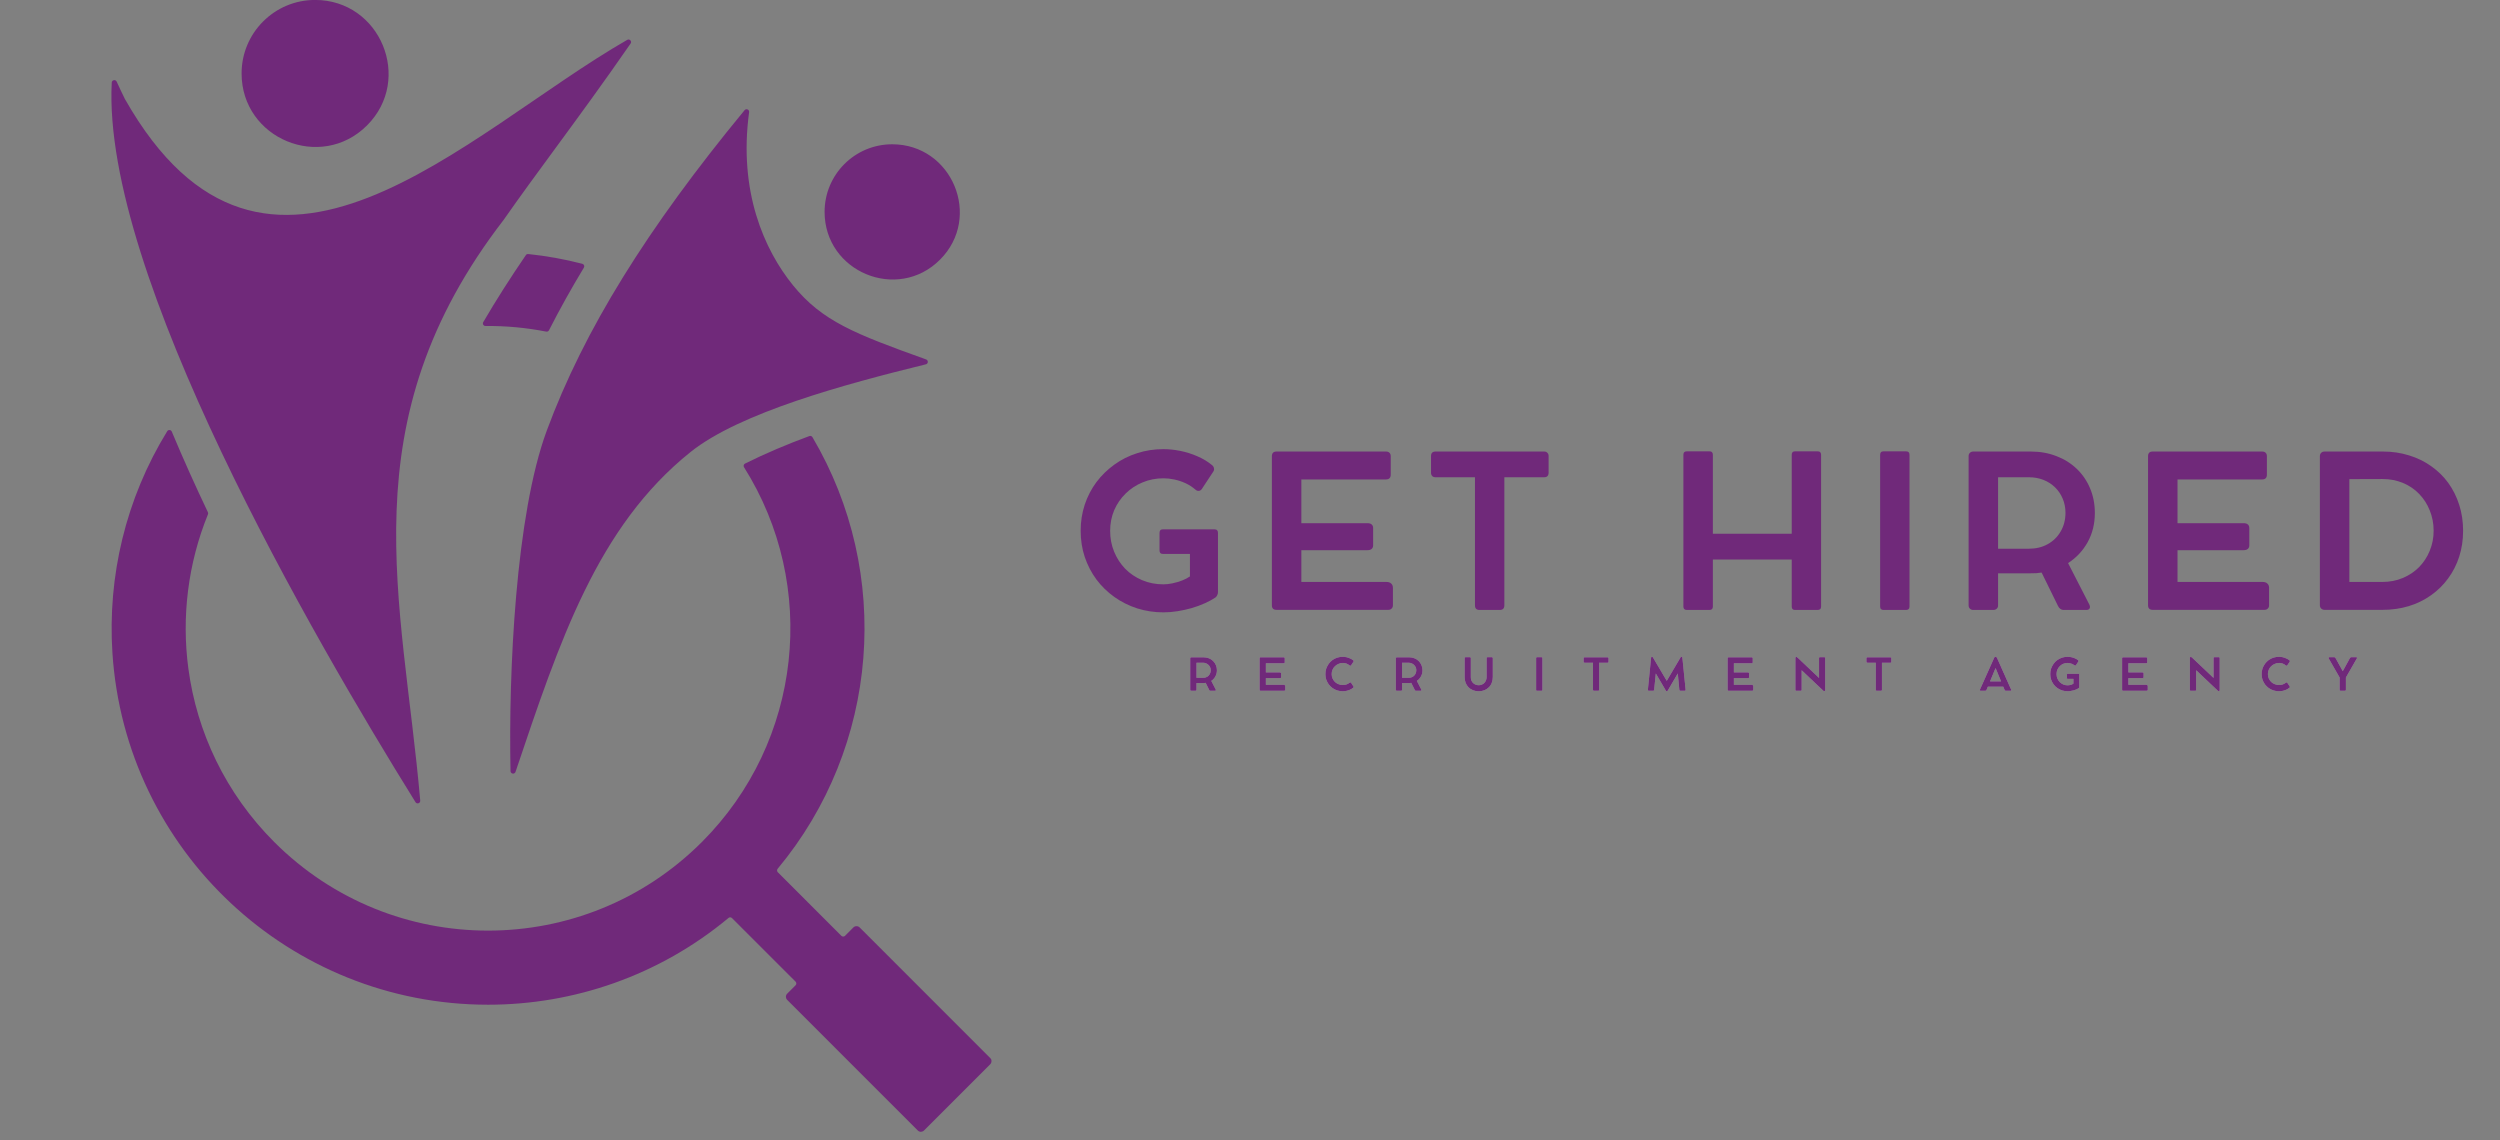<svg xmlns="http://www.w3.org/2000/svg" xmlns:xlink="http://www.w3.org/1999/xlink" width="500" zoomAndPan="magnify" viewBox="0 0 375 171" height="228" preserveAspectRatio="xMidYMid meet" version="1.2"><rect x="0" y="0" width="375" height="171" fill="#808080" stroke="none"/><defs><clipPath id="9a2847379e"><path d="M 16 0 L 148.719 0 L 148.719 170 L 16 170 Z M 16 0 "/></clipPath></defs><g id="00ef81c04a"><g clip-rule="nonzero" clip-path="url(#9a2847379e)"><path style=" stroke:none;fill-rule:evenodd;fill:#70297a;fill-opacity:1;" d="M 16.762 12.383 C 15.277 41.027 46.941 95.582 62.328 120.328 C 62.422 120.48 62.605 120.547 62.777 120.488 C 62.945 120.43 63.051 120.27 63.035 120.09 C 60.391 89.809 52.039 63.438 75.586 32.93 C 75.59 32.922 75.59 32.918 75.594 32.914 C 78.082 29.359 80.535 26.02 83.164 22.438 C 86.66 17.676 90.465 12.492 94.594 6.527 C 94.695 6.379 94.684 6.184 94.559 6.051 C 94.438 5.918 94.242 5.887 94.086 5.977 C 69.797 19.93 39.902 52.152 18.734 14.848 C 18.73 14.844 18.727 14.836 18.723 14.828 C 18.305 13.977 17.895 13.113 17.5 12.242 C 17.422 12.078 17.25 11.992 17.074 12.027 C 16.898 12.059 16.773 12.203 16.762 12.383 Z M 72.82 48.898 C 72.68 48.898 72.559 48.828 72.484 48.707 C 72.414 48.582 72.414 48.441 72.488 48.32 C 74.445 44.957 76.609 41.59 78.879 38.27 C 78.961 38.148 79.094 38.09 79.238 38.105 C 82 38.395 84.68 38.875 87.352 39.57 C 87.473 39.602 87.562 39.68 87.613 39.797 C 87.66 39.914 87.648 40.031 87.586 40.141 C 85.719 43.23 83.965 46.363 82.352 49.539 C 82.273 49.691 82.105 49.773 81.934 49.742 C 78.934 49.152 75.875 48.871 72.82 48.898 Z M 28.258 100.305 C 29.531 109.812 33.828 118.996 41.145 126.312 C 58.855 144.02 87.566 144.02 105.273 126.312 C 120.359 111.227 122.781 87.812 111.605 70.086 C 111.543 69.988 111.527 69.883 111.559 69.773 C 111.59 69.668 111.656 69.586 111.758 69.535 C 114.832 68.004 118.074 66.637 121.402 65.41 C 121.578 65.344 121.77 65.414 121.867 65.574 C 133.918 85.988 131.91 111.988 116.648 130.316 C 116.52 130.473 116.531 130.695 116.672 130.836 L 126.207 140.375 C 126.359 140.523 126.602 140.523 126.754 140.375 L 128.012 139.113 C 128.262 138.863 128.691 138.863 128.945 139.113 L 148.535 158.707 C 148.672 158.84 148.738 159.008 148.738 159.172 L 148.723 159.172 C 148.723 159.344 148.66 159.516 148.535 159.641 L 138.602 169.574 C 138.477 169.699 138.309 169.762 138.137 169.762 L 138.137 169.773 C 137.973 169.773 137.805 169.707 137.668 169.574 L 118.078 149.98 C 117.824 149.73 117.824 149.301 118.078 149.051 L 119.336 147.793 C 119.484 147.641 119.484 147.398 119.336 147.246 L 109.797 137.711 C 109.656 137.57 109.434 137.559 109.281 137.688 C 98.852 146.367 86.031 150.707 73.211 150.707 C 43.453 150.707 18.793 127.609 16.863 97.938 C 16.121 86.457 18.859 74.801 25.082 64.684 C 25.16 64.559 25.293 64.492 25.441 64.504 C 25.59 64.516 25.711 64.602 25.766 64.738 C 27.473 68.816 29.293 72.867 31.188 76.84 C 31.234 76.941 31.238 77.047 31.195 77.148 C 28.195 84.523 27.215 92.527 28.258 100.305 Z M 123.688 31.781 C 123.688 40.789 134.629 45.324 141 38.953 C 147.371 32.582 142.836 21.641 133.828 21.641 C 128.227 21.641 123.688 26.18 123.688 31.781 Z M 111.691 16.523 C 111.801 16.391 111.98 16.348 112.141 16.418 C 112.301 16.484 112.391 16.648 112.367 16.82 C 110.754 28.707 114.625 37.473 118.961 42.805 C 123.32 48.164 128.172 50.062 138.918 53.914 C 139.078 53.973 139.18 54.125 139.172 54.297 C 139.164 54.469 139.047 54.609 138.879 54.648 C 126.734 57.629 110.957 61.898 103.57 67.812 C 89.613 78.992 83.953 96.121 77.328 115.781 C 77.27 115.961 77.094 116.066 76.906 116.039 C 76.719 116.008 76.582 115.855 76.578 115.668 C 76.27 100.887 77.34 77.254 82.012 64.605 C 87.574 49.543 97.098 34.23 111.691 16.523 Z M 36.238 11.016 C 36.238 4.93 41.172 -0.008 47.262 -0.008 C 57.055 -0.008 61.98 11.887 55.055 18.812 C 48.129 25.738 36.238 20.809 36.238 11.016 Z M 36.238 11.016 "/></g><g style="fill:#70297a;fill-opacity:1;"><g transform="translate(160.694, 91.479)"><path style="stroke:none" d="M 21.484 -12.078 C 21.828 -12.078 22 -11.898 22 -11.547 L 22 -2.625 C 22 -2.488 21.961 -2.348 21.891 -2.203 C 21.828 -2.055 21.738 -1.941 21.625 -1.859 C 21.164 -1.547 20.629 -1.254 20.016 -0.984 C 19.41 -0.711 18.758 -0.473 18.062 -0.266 C 17.363 -0.066 16.648 0.086 15.922 0.203 C 15.203 0.316 14.508 0.375 13.844 0.375 C 12.457 0.375 11.141 0.176 9.891 -0.219 C 8.641 -0.625 7.492 -1.195 6.453 -1.938 C 5.422 -2.676 4.523 -3.551 3.766 -4.562 C 3.016 -5.582 2.43 -6.707 2.016 -7.938 C 1.609 -9.164 1.406 -10.473 1.406 -11.859 C 1.406 -13.234 1.609 -14.539 2.016 -15.781 C 2.43 -17.02 3.016 -18.145 3.766 -19.156 C 4.523 -20.164 5.422 -21.039 6.453 -21.781 C 7.484 -22.531 8.625 -23.102 9.875 -23.5 C 11.125 -23.906 12.441 -24.109 13.828 -24.109 C 14.629 -24.109 15.473 -24.02 16.359 -23.844 C 17.242 -23.664 18.098 -23.395 18.922 -23.031 C 19.754 -22.676 20.492 -22.227 21.141 -21.688 C 21.285 -21.562 21.375 -21.406 21.406 -21.219 C 21.438 -21.039 21.398 -20.879 21.297 -20.734 L 19.578 -18.125 C 19.461 -17.957 19.312 -17.863 19.125 -17.844 C 18.945 -17.832 18.781 -17.895 18.625 -18.031 C 18.156 -18.438 17.645 -18.766 17.094 -19.016 C 16.539 -19.266 15.984 -19.445 15.422 -19.562 C 14.859 -19.676 14.332 -19.734 13.844 -19.734 C 12.719 -19.734 11.672 -19.531 10.703 -19.125 C 9.734 -18.727 8.883 -18.172 8.156 -17.453 C 7.426 -16.742 6.852 -15.91 6.438 -14.953 C 6.031 -13.992 5.828 -12.961 5.828 -11.859 C 5.828 -10.742 6.023 -9.703 6.422 -8.734 C 6.816 -7.766 7.367 -6.91 8.078 -6.172 C 8.797 -5.441 9.645 -4.867 10.625 -4.453 C 11.602 -4.035 12.676 -3.828 13.844 -3.828 C 14.25 -3.828 14.695 -3.879 15.188 -3.984 C 15.676 -4.086 16.156 -4.227 16.625 -4.406 C 17.094 -4.594 17.484 -4.797 17.797 -5.016 L 17.797 -8.391 L 13.734 -8.391 C 13.398 -8.391 13.234 -8.562 13.234 -8.906 L 13.234 -11.547 C 13.234 -11.898 13.398 -12.078 13.734 -12.078 Z M 21.484 -12.078 "/></g></g><g style="fill:#70297a;fill-opacity:1;"><g transform="translate(187.954, 91.479)"><path style="stroke:none" d="M 20.031 -4.188 C 20.32 -4.188 20.551 -4.109 20.719 -3.953 C 20.895 -3.797 20.984 -3.582 20.984 -3.312 L 20.984 -0.688 C 20.984 -0.477 20.914 -0.312 20.781 -0.188 C 20.656 -0.062 20.484 0 20.266 0 L 3.531 0 C 3.062 0 2.828 -0.227 2.828 -0.688 L 2.828 -23.047 C 2.828 -23.516 3.062 -23.75 3.531 -23.75 L 19.938 -23.75 C 20.164 -23.75 20.344 -23.688 20.469 -23.562 C 20.594 -23.438 20.656 -23.27 20.656 -23.062 L 20.656 -20.281 C 20.656 -19.801 20.414 -19.562 19.938 -19.562 L 7.25 -19.562 L 7.25 -13 L 17.188 -13 C 17.445 -13 17.648 -12.938 17.797 -12.812 C 17.941 -12.688 18.016 -12.504 18.016 -12.266 L 18.016 -9.656 C 18.016 -9.445 17.941 -9.273 17.797 -9.141 C 17.648 -9.016 17.445 -8.953 17.188 -8.953 L 7.25 -8.953 L 7.25 -4.188 Z M 20.031 -4.188 "/></g></g><g style="fill:#70297a;fill-opacity:1;"><g transform="translate(213.73, 91.479)"><path style="stroke:none" d="M 0.922 -20.594 L 0.922 -23.062 C 0.922 -23.52 1.148 -23.75 1.609 -23.75 L 17.891 -23.75 C 18.098 -23.75 18.258 -23.688 18.375 -23.562 C 18.5 -23.438 18.562 -23.27 18.562 -23.062 L 18.562 -20.594 C 18.562 -20.125 18.336 -19.891 17.891 -19.891 L 11.922 -19.891 L 11.922 -0.672 C 11.922 -0.211 11.688 0.016 11.219 0.016 L 8.203 0.016 C 7.742 0.016 7.516 -0.211 7.516 -0.672 L 7.516 -19.891 L 1.609 -19.891 C 1.398 -19.891 1.234 -19.945 1.109 -20.062 C 0.984 -20.188 0.922 -20.363 0.922 -20.594 Z M 0.922 -20.594 "/></g></g><g style="fill:#70297a;fill-opacity:1;"><g transform="translate(236.411, 91.479)"><path style="stroke:none" d=""/></g></g><g style="fill:#70297a;fill-opacity:1;"><g transform="translate(249.68, 91.479)"><path style="stroke:none" d="M 22.953 -23.781 C 23.305 -23.781 23.484 -23.602 23.484 -23.25 L 23.484 -0.5 C 23.484 -0.156 23.305 0.016 22.953 0.016 L 19.578 0.016 C 19.242 0.016 19.078 -0.156 19.078 -0.5 L 19.078 -7.547 L 7.25 -7.547 L 7.25 -0.5 C 7.25 -0.156 7.078 0.016 6.734 0.016 L 3.359 0.016 C 3.004 0.016 2.828 -0.156 2.828 -0.5 L 2.828 -23.25 C 2.828 -23.602 3.004 -23.781 3.359 -23.781 L 6.734 -23.781 C 7.078 -23.781 7.25 -23.602 7.25 -23.25 L 7.25 -11.422 L 19.078 -11.422 L 19.078 -23.25 C 19.078 -23.602 19.242 -23.781 19.578 -23.781 Z M 22.953 -23.781 "/></g></g><g style="fill:#70297a;fill-opacity:1;"><g transform="translate(279.192, 91.479)"><path style="stroke:none" d="M 7.234 -23.25 L 7.234 -0.5 C 7.234 -0.156 7.055 0.016 6.703 0.016 L 3.344 0.016 C 3 0.016 2.828 -0.156 2.828 -0.5 L 2.828 -23.25 C 2.828 -23.602 3 -23.781 3.344 -23.781 L 6.703 -23.781 C 7.055 -23.781 7.234 -23.602 7.234 -23.25 Z M 7.234 -23.25 "/></g></g><g style="fill:#70297a;fill-opacity:1;"><g transform="translate(292.462, 91.479)"><path style="stroke:none" d="M 17.75 -7.016 L 20.938 -0.797 C 21.051 -0.566 21.066 -0.375 20.984 -0.219 C 20.898 -0.062 20.734 0.016 20.484 0.016 L 17.047 0.016 C 16.898 0.016 16.75 -0.035 16.594 -0.141 C 16.445 -0.254 16.332 -0.395 16.25 -0.562 L 13.781 -5.594 C 13.52 -5.551 13.254 -5.52 12.984 -5.5 C 12.711 -5.488 12.438 -5.484 12.156 -5.484 L 7.25 -5.484 L 7.25 -0.672 C 7.25 -0.461 7.18 -0.297 7.047 -0.172 C 6.91 -0.047 6.738 0.016 6.531 0.016 L 3.531 0.016 C 3.332 0.016 3.164 -0.047 3.031 -0.172 C 2.895 -0.297 2.828 -0.461 2.828 -0.672 L 2.828 -23.078 C 2.828 -23.273 2.895 -23.438 3.031 -23.562 C 3.164 -23.688 3.332 -23.75 3.531 -23.75 L 4.312 -23.75 C 4.77 -23.75 5.219 -23.75 5.656 -23.75 C 6.102 -23.75 6.422 -23.75 6.609 -23.75 L 12.156 -23.75 C 13.551 -23.75 14.832 -23.52 16 -23.062 C 17.176 -22.613 18.191 -21.977 19.047 -21.156 C 19.91 -20.332 20.578 -19.359 21.047 -18.234 C 21.523 -17.109 21.766 -15.875 21.766 -14.531 C 21.766 -12.914 21.406 -11.457 20.688 -10.156 C 19.969 -8.863 18.988 -7.816 17.75 -7.016 Z M 11.875 -9.172 C 12.938 -9.172 13.879 -9.398 14.703 -9.859 C 15.523 -10.316 16.172 -10.953 16.641 -11.766 C 17.117 -12.578 17.359 -13.508 17.359 -14.562 C 17.359 -15.332 17.219 -16.039 16.938 -16.688 C 16.664 -17.344 16.281 -17.91 15.781 -18.391 C 15.289 -18.867 14.711 -19.238 14.047 -19.5 C 13.379 -19.758 12.656 -19.891 11.875 -19.891 L 7.25 -19.891 L 7.25 -9.172 Z M 11.875 -9.172 "/></g></g><g style="fill:#70297a;fill-opacity:1;"><g transform="translate(319.379, 91.479)"><path style="stroke:none" d="M 20.031 -4.188 C 20.32 -4.188 20.551 -4.109 20.719 -3.953 C 20.895 -3.797 20.984 -3.582 20.984 -3.312 L 20.984 -0.688 C 20.984 -0.477 20.914 -0.312 20.781 -0.188 C 20.656 -0.062 20.484 0 20.266 0 L 3.531 0 C 3.062 0 2.828 -0.227 2.828 -0.688 L 2.828 -23.047 C 2.828 -23.516 3.062 -23.75 3.531 -23.75 L 19.938 -23.75 C 20.164 -23.75 20.344 -23.688 20.469 -23.562 C 20.594 -23.438 20.656 -23.27 20.656 -23.062 L 20.656 -20.281 C 20.656 -19.801 20.414 -19.562 19.938 -19.562 L 7.25 -19.562 L 7.25 -13 L 17.188 -13 C 17.445 -13 17.648 -12.938 17.797 -12.812 C 17.941 -12.688 18.016 -12.504 18.016 -12.266 L 18.016 -9.656 C 18.016 -9.445 17.941 -9.273 17.797 -9.141 C 17.648 -9.016 17.445 -8.953 17.188 -8.953 L 7.25 -8.953 L 7.25 -4.188 Z M 20.031 -4.188 "/></g></g><g style="fill:#70297a;fill-opacity:1;"><g transform="translate(345.154, 91.479)"><path style="stroke:none" d="M 2.828 -0.688 L 2.828 -23.062 C 2.828 -23.27 2.895 -23.438 3.031 -23.562 C 3.164 -23.688 3.332 -23.75 3.531 -23.75 L 12.266 -23.75 C 13.66 -23.75 14.973 -23.555 16.203 -23.172 C 17.43 -22.797 18.539 -22.254 19.531 -21.547 C 20.531 -20.848 21.383 -20.008 22.094 -19.031 C 22.801 -18.051 23.348 -16.953 23.734 -15.734 C 24.117 -14.523 24.312 -13.234 24.312 -11.859 C 24.312 -10.492 24.117 -9.207 23.734 -8 C 23.348 -6.801 22.797 -5.711 22.078 -4.734 C 21.367 -3.754 20.516 -2.91 19.516 -2.203 C 18.523 -1.492 17.41 -0.945 16.172 -0.562 C 14.941 -0.188 13.617 0 12.203 0 L 3.547 0 C 3.336 0 3.164 -0.062 3.031 -0.188 C 2.895 -0.32 2.828 -0.488 2.828 -0.688 Z M 7.25 -4.188 L 12.188 -4.188 C 13.301 -4.188 14.328 -4.383 15.266 -4.781 C 16.211 -5.176 17.031 -5.723 17.719 -6.422 C 18.406 -7.129 18.938 -7.945 19.312 -8.875 C 19.695 -9.801 19.891 -10.797 19.891 -11.859 C 19.891 -12.953 19.695 -13.969 19.312 -14.906 C 18.938 -15.852 18.406 -16.68 17.719 -17.391 C 17.039 -18.098 16.234 -18.645 15.297 -19.031 C 14.367 -19.426 13.352 -19.625 12.25 -19.625 L 7.25 -19.609 Z M 7.25 -4.188 "/></g></g><g style="fill:#f7fbfa;fill-opacity:0.4;"><g transform="translate(177.942, 103.613)"><path style="stroke:none" d="M 3.75 -1.484 L 4.422 -0.172 C 4.441 -0.117 4.441 -0.078 4.422 -0.047 C 4.41 -0.016 4.379 0 4.328 0 L 3.594 0 C 3.562 0 3.531 -0.008 3.5 -0.031 C 3.469 -0.051 3.445 -0.082 3.438 -0.125 L 2.906 -1.188 C 2.852 -1.176 2.797 -1.164 2.734 -1.156 C 2.68 -1.156 2.625 -1.156 2.562 -1.156 L 1.531 -1.156 L 1.531 -0.141 C 1.531 -0.098 1.516 -0.062 1.484 -0.031 C 1.461 -0.008 1.426 0 1.375 0 L 0.75 0 C 0.707 0 0.672 -0.008 0.641 -0.031 C 0.609 -0.062 0.594 -0.098 0.594 -0.141 L 0.594 -4.875 C 0.594 -4.914 0.609 -4.945 0.641 -4.969 C 0.672 -5 0.707 -5.016 0.75 -5.016 L 0.906 -5.016 C 1.008 -5.016 1.109 -5.016 1.203 -5.016 C 1.297 -5.016 1.359 -5.016 1.391 -5.016 L 2.562 -5.016 C 2.863 -5.016 3.133 -4.969 3.375 -4.875 C 3.625 -4.781 3.836 -4.645 4.016 -4.469 C 4.203 -4.289 4.344 -4.082 4.438 -3.844 C 4.539 -3.613 4.594 -3.359 4.594 -3.078 C 4.594 -2.734 4.516 -2.422 4.359 -2.141 C 4.211 -1.867 4.008 -1.648 3.75 -1.484 Z M 2.516 -1.938 C 2.734 -1.938 2.93 -1.984 3.109 -2.078 C 3.285 -2.18 3.422 -2.316 3.516 -2.484 C 3.617 -2.66 3.672 -2.859 3.672 -3.078 C 3.672 -3.242 3.641 -3.395 3.578 -3.531 C 3.516 -3.664 3.43 -3.781 3.328 -3.875 C 3.234 -3.977 3.113 -4.055 2.969 -4.109 C 2.832 -4.172 2.68 -4.203 2.516 -4.203 L 1.531 -4.203 L 1.531 -1.938 Z M 2.516 -1.938 "/></g></g><g style="fill:#f7fbfa;fill-opacity:0.4;"><g transform="translate(188.349, 103.613)"><path style="stroke:none" d="M 4.234 -0.891 C 4.297 -0.891 4.344 -0.867 4.375 -0.828 C 4.414 -0.797 4.438 -0.754 4.438 -0.703 L 4.438 -0.141 C 4.438 -0.098 4.422 -0.062 4.391 -0.031 C 4.359 -0.008 4.32 0 4.281 0 L 0.75 0 C 0.645 0 0.594 -0.047 0.594 -0.141 L 0.594 -4.875 C 0.594 -4.969 0.645 -5.016 0.75 -5.016 L 4.219 -5.016 C 4.258 -5.016 4.289 -5 4.312 -4.969 C 4.344 -4.945 4.359 -4.914 4.359 -4.875 L 4.359 -4.281 C 4.359 -4.176 4.312 -4.125 4.219 -4.125 L 1.531 -4.125 L 1.531 -2.75 L 3.625 -2.75 C 3.688 -2.75 3.734 -2.734 3.766 -2.703 C 3.797 -2.68 3.812 -2.645 3.812 -2.594 L 3.812 -2.047 C 3.812 -1.992 3.797 -1.953 3.766 -1.922 C 3.734 -1.898 3.688 -1.891 3.625 -1.891 L 1.531 -1.891 L 1.531 -0.891 Z M 4.234 -0.891 "/></g></g><g style="fill:#f7fbfa;fill-opacity:0.4;"><g transform="translate(198.515, 103.613)"><path style="stroke:none" d="M 3.922 -1.203 C 3.961 -1.234 4.004 -1.25 4.047 -1.25 C 4.086 -1.25 4.117 -1.234 4.141 -1.203 L 4.516 -0.625 C 4.535 -0.602 4.535 -0.57 4.516 -0.531 C 4.504 -0.488 4.484 -0.457 4.453 -0.438 C 4.316 -0.332 4.16 -0.238 3.984 -0.156 C 3.816 -0.082 3.641 -0.023 3.453 0.016 C 3.273 0.055 3.098 0.078 2.922 0.078 C 2.629 0.078 2.348 0.035 2.078 -0.047 C 1.816 -0.129 1.578 -0.25 1.359 -0.406 C 1.148 -0.562 0.961 -0.742 0.797 -0.953 C 0.641 -1.172 0.516 -1.41 0.422 -1.672 C 0.336 -1.93 0.297 -2.207 0.297 -2.5 C 0.297 -2.789 0.336 -3.066 0.422 -3.328 C 0.516 -3.586 0.641 -3.828 0.797 -4.047 C 0.961 -4.266 1.148 -4.453 1.359 -4.609 C 1.578 -4.766 1.816 -4.883 2.078 -4.969 C 2.348 -5.051 2.629 -5.094 2.922 -5.094 C 3.086 -5.094 3.266 -5.07 3.453 -5.031 C 3.641 -4.988 3.82 -4.926 4 -4.844 C 4.176 -4.77 4.332 -4.676 4.469 -4.562 C 4.508 -4.531 4.531 -4.5 4.531 -4.469 C 4.539 -4.438 4.535 -4.406 4.516 -4.375 L 4.141 -3.812 C 4.117 -3.781 4.086 -3.758 4.047 -3.75 C 4.004 -3.75 3.961 -3.766 3.922 -3.797 C 3.785 -3.922 3.629 -4.016 3.453 -4.078 C 3.273 -4.141 3.098 -4.172 2.922 -4.172 C 2.691 -4.172 2.473 -4.125 2.266 -4.031 C 2.055 -3.945 1.875 -3.828 1.719 -3.672 C 1.562 -3.523 1.441 -3.348 1.359 -3.141 C 1.273 -2.941 1.234 -2.727 1.234 -2.5 C 1.234 -2.27 1.273 -2.055 1.359 -1.859 C 1.453 -1.66 1.57 -1.484 1.719 -1.328 C 1.875 -1.18 2.055 -1.066 2.266 -0.984 C 2.473 -0.898 2.691 -0.859 2.922 -0.859 C 3.086 -0.859 3.258 -0.883 3.438 -0.938 C 3.613 -1 3.773 -1.086 3.922 -1.203 Z M 3.922 -1.203 "/></g></g><g style="fill:#f7fbfa;fill-opacity:0.4;"><g transform="translate(208.777, 103.613)"><path style="stroke:none" d="M 3.75 -1.484 L 4.422 -0.172 C 4.441 -0.117 4.441 -0.078 4.422 -0.047 C 4.41 -0.016 4.379 0 4.328 0 L 3.594 0 C 3.562 0 3.531 -0.008 3.5 -0.031 C 3.469 -0.051 3.445 -0.082 3.438 -0.125 L 2.906 -1.188 C 2.852 -1.176 2.797 -1.164 2.734 -1.156 C 2.68 -1.156 2.625 -1.156 2.562 -1.156 L 1.531 -1.156 L 1.531 -0.141 C 1.531 -0.098 1.516 -0.062 1.484 -0.031 C 1.461 -0.008 1.426 0 1.375 0 L 0.75 0 C 0.707 0 0.672 -0.008 0.641 -0.031 C 0.609 -0.062 0.594 -0.098 0.594 -0.141 L 0.594 -4.875 C 0.594 -4.914 0.609 -4.945 0.641 -4.969 C 0.672 -5 0.707 -5.016 0.75 -5.016 L 0.906 -5.016 C 1.008 -5.016 1.109 -5.016 1.203 -5.016 C 1.297 -5.016 1.359 -5.016 1.391 -5.016 L 2.562 -5.016 C 2.863 -5.016 3.133 -4.969 3.375 -4.875 C 3.625 -4.781 3.836 -4.645 4.016 -4.469 C 4.203 -4.289 4.344 -4.082 4.438 -3.844 C 4.539 -3.613 4.594 -3.359 4.594 -3.078 C 4.594 -2.734 4.516 -2.422 4.359 -2.141 C 4.211 -1.867 4.008 -1.648 3.75 -1.484 Z M 2.516 -1.938 C 2.734 -1.938 2.93 -1.984 3.109 -2.078 C 3.285 -2.18 3.422 -2.316 3.516 -2.484 C 3.617 -2.66 3.672 -2.859 3.672 -3.078 C 3.672 -3.242 3.641 -3.395 3.578 -3.531 C 3.516 -3.664 3.43 -3.781 3.328 -3.875 C 3.234 -3.977 3.113 -4.055 2.969 -4.109 C 2.832 -4.172 2.68 -4.203 2.516 -4.203 L 1.531 -4.203 L 1.531 -1.938 Z M 2.516 -1.938 "/></g></g><g style="fill:#f7fbfa;fill-opacity:0.4;"><g transform="translate(219.183, 103.613)"><path style="stroke:none" d="M 1.438 -4.906 L 1.438 -2.062 C 1.438 -1.883 1.461 -1.719 1.516 -1.562 C 1.578 -1.414 1.66 -1.285 1.766 -1.172 C 1.879 -1.066 2.004 -0.984 2.141 -0.922 C 2.285 -0.859 2.445 -0.828 2.625 -0.828 C 2.789 -0.828 2.945 -0.859 3.094 -0.922 C 3.238 -0.984 3.363 -1.066 3.469 -1.172 C 3.57 -1.285 3.656 -1.414 3.719 -1.562 C 3.781 -1.719 3.812 -1.883 3.812 -2.062 L 3.812 -4.906 C 3.812 -4.988 3.848 -5.031 3.922 -5.031 L 4.609 -5.031 C 4.691 -5.031 4.734 -4.988 4.734 -4.906 L 4.734 -2.047 C 4.734 -1.734 4.68 -1.445 4.578 -1.188 C 4.484 -0.926 4.336 -0.703 4.141 -0.516 C 3.953 -0.328 3.727 -0.18 3.469 -0.078 C 3.219 0.023 2.938 0.078 2.625 0.078 C 2.312 0.078 2.023 0.023 1.766 -0.078 C 1.504 -0.18 1.281 -0.328 1.094 -0.516 C 0.906 -0.711 0.758 -0.941 0.656 -1.203 C 0.562 -1.461 0.516 -1.75 0.516 -2.062 L 0.516 -4.906 C 0.516 -4.988 0.551 -5.031 0.625 -5.031 L 1.328 -5.031 C 1.398 -5.031 1.438 -4.988 1.438 -4.906 Z M 1.438 -4.906 "/></g></g><g style="fill:#f7fbfa;fill-opacity:0.4;"><g transform="translate(229.827, 103.613)"><path style="stroke:none" d="M 1.531 -4.906 L 1.531 -0.109 C 1.531 -0.035 1.492 0 1.422 0 L 0.703 0 C 0.629 0 0.594 -0.035 0.594 -0.109 L 0.594 -4.906 C 0.594 -4.988 0.629 -5.031 0.703 -5.031 L 1.422 -5.031 C 1.492 -5.031 1.531 -4.988 1.531 -4.906 Z M 1.531 -4.906 "/></g></g><g style="fill:#f7fbfa;fill-opacity:0.4;"><g transform="translate(237.357, 103.613)"><path style="stroke:none" d="M 0.188 -4.344 L 0.188 -4.875 C 0.188 -4.969 0.238 -5.016 0.344 -5.016 L 3.781 -5.016 C 3.82 -5.016 3.852 -5 3.875 -4.969 C 3.906 -4.945 3.922 -4.914 3.922 -4.875 L 3.922 -4.344 C 3.922 -4.25 3.875 -4.203 3.781 -4.203 L 2.516 -4.203 L 2.516 -0.141 C 2.516 -0.047 2.469 0 2.375 0 L 1.734 0 C 1.641 0 1.594 -0.047 1.594 -0.141 L 1.594 -4.203 L 0.344 -4.203 C 0.301 -4.203 0.266 -4.211 0.234 -4.234 C 0.203 -4.266 0.188 -4.301 0.188 -4.344 Z M 0.188 -4.344 "/></g></g><g style="fill:#f7fbfa;fill-opacity:0.4;"><g transform="translate(246.871, 103.613)"><path style="stroke:none" d="M 5.969 -0.156 C 5.977 -0.094 5.969 -0.051 5.938 -0.031 C 5.914 -0.008 5.879 0 5.828 0 L 5.188 0 C 5.145 0 5.109 -0.008 5.078 -0.031 C 5.055 -0.051 5.039 -0.086 5.031 -0.141 L 4.797 -2.594 L 3.312 -0.062 C 3.281 -0.008 3.254 0.023 3.234 0.047 C 3.211 0.066 3.18 0.078 3.141 0.078 C 3.098 0.078 3.066 0.066 3.047 0.047 C 3.035 0.023 3.016 -0.008 2.984 -0.062 L 1.5 -2.594 L 1.25 -0.141 C 1.238 -0.086 1.223 -0.051 1.203 -0.031 C 1.18 -0.008 1.145 0 1.094 0 L 0.453 0 C 0.41 0 0.375 -0.008 0.344 -0.031 C 0.312 -0.051 0.301 -0.094 0.312 -0.156 L 0.797 -4.969 C 0.805 -5.051 0.848 -5.094 0.922 -5.094 L 0.938 -5.094 C 0.977 -5.094 1.004 -5.082 1.016 -5.062 C 1.035 -5.039 1.055 -5.016 1.078 -4.984 L 3.141 -1.484 L 5.203 -4.984 C 5.223 -5.016 5.238 -5.039 5.25 -5.062 C 5.27 -5.082 5.301 -5.094 5.344 -5.094 L 5.359 -5.094 C 5.43 -5.094 5.473 -5.051 5.484 -4.969 Z M 5.969 -0.156 "/></g></g><g style="fill:#f7fbfa;fill-opacity:0.4;"><g transform="translate(258.55, 103.613)"><path style="stroke:none" d="M 4.234 -0.891 C 4.297 -0.891 4.344 -0.867 4.375 -0.828 C 4.414 -0.797 4.438 -0.754 4.438 -0.703 L 4.438 -0.141 C 4.438 -0.098 4.422 -0.062 4.391 -0.031 C 4.359 -0.008 4.32 0 4.281 0 L 0.75 0 C 0.645 0 0.594 -0.047 0.594 -0.141 L 0.594 -4.875 C 0.594 -4.969 0.645 -5.016 0.75 -5.016 L 4.219 -5.016 C 4.258 -5.016 4.289 -5 4.312 -4.969 C 4.344 -4.945 4.359 -4.914 4.359 -4.875 L 4.359 -4.281 C 4.359 -4.176 4.312 -4.125 4.219 -4.125 L 1.531 -4.125 L 1.531 -2.75 L 3.625 -2.75 C 3.688 -2.75 3.734 -2.734 3.766 -2.703 C 3.797 -2.68 3.812 -2.645 3.812 -2.594 L 3.812 -2.047 C 3.812 -1.992 3.797 -1.953 3.766 -1.922 C 3.734 -1.898 3.688 -1.891 3.625 -1.891 L 1.531 -1.891 L 1.531 -0.891 Z M 4.234 -0.891 "/></g></g><g style="fill:#f7fbfa;fill-opacity:0.4;"><g transform="translate(268.716, 103.613)"><path style="stroke:none" d="M 4.953 -5.031 C 5.023 -5.031 5.062 -4.992 5.062 -4.922 L 5.062 -0.094 C 5.062 -0.039 5.047 -0.004 5.016 0.016 C 4.992 0.047 4.969 0.062 4.938 0.062 C 4.895 0.062 4.859 0.051 4.828 0.031 C 4.797 0.008 4.766 -0.016 4.734 -0.047 L 1.531 -3.078 L 1.531 -0.109 C 1.531 -0.035 1.492 0 1.422 0 L 0.703 0 C 0.629 0 0.594 -0.035 0.594 -0.109 L 0.594 -4.938 C 0.594 -4.977 0.602 -5.008 0.625 -5.031 C 0.656 -5.062 0.688 -5.078 0.719 -5.078 L 0.734 -5.078 C 0.766 -5.078 0.789 -5.066 0.812 -5.047 C 0.844 -5.023 0.879 -5 0.922 -4.969 L 4.141 -1.922 L 4.141 -4.922 C 4.141 -4.992 4.176 -5.031 4.25 -5.031 Z M 4.953 -5.031 "/></g></g><g style="fill:#f7fbfa;fill-opacity:0.4;"><g transform="translate(279.775, 103.613)"><path style="stroke:none" d="M 0.188 -4.344 L 0.188 -4.875 C 0.188 -4.969 0.238 -5.016 0.344 -5.016 L 3.781 -5.016 C 3.82 -5.016 3.852 -5 3.875 -4.969 C 3.906 -4.945 3.922 -4.914 3.922 -4.875 L 3.922 -4.344 C 3.922 -4.25 3.875 -4.203 3.781 -4.203 L 2.516 -4.203 L 2.516 -0.141 C 2.516 -0.047 2.469 0 2.375 0 L 1.734 0 C 1.641 0 1.594 -0.047 1.594 -0.141 L 1.594 -4.203 L 0.344 -4.203 C 0.301 -4.203 0.266 -4.211 0.234 -4.234 C 0.203 -4.266 0.188 -4.301 0.188 -4.344 Z M 0.188 -4.344 "/></g></g><g style="fill:#f7fbfa;fill-opacity:0.4;"><g transform="translate(289.289, 103.613)"><path style="stroke:none" d=""/></g></g><g style="fill:#f7fbfa;fill-opacity:0.4;"><g transform="translate(296.819, 103.613)"><path style="stroke:none" d="M 4.859 -0.156 C 4.879 -0.113 4.879 -0.078 4.859 -0.047 C 4.836 -0.016 4.801 0 4.75 0 L 4.047 0 C 4.004 0 3.969 -0.008 3.938 -0.031 C 3.906 -0.051 3.883 -0.082 3.875 -0.125 L 3.672 -0.609 L 1.359 -0.609 L 1.156 -0.125 C 1.145 -0.094 1.125 -0.062 1.094 -0.031 C 1.062 -0.008 1.023 0 0.984 0 L 0.281 0 C 0.227 0 0.191 -0.016 0.172 -0.047 C 0.148 -0.078 0.148 -0.117 0.172 -0.172 L 2.312 -4.953 C 2.32 -4.992 2.344 -5.023 2.375 -5.047 C 2.414 -5.066 2.453 -5.078 2.484 -5.078 L 2.531 -5.078 C 2.57 -5.078 2.609 -5.066 2.641 -5.047 C 2.672 -5.023 2.695 -4.992 2.719 -4.953 Z M 1.688 -1.406 L 3.344 -1.406 L 2.516 -3.406 Z M 1.688 -1.406 "/></g></g><g style="fill:#f7fbfa;fill-opacity:0.4;"><g transform="translate(307.246, 103.613)"><path style="stroke:none" d="M 4.531 -2.547 C 4.602 -2.547 4.641 -2.508 4.641 -2.438 L 4.641 -0.562 C 4.641 -0.531 4.633 -0.5 4.625 -0.469 C 4.613 -0.438 4.594 -0.41 4.562 -0.391 C 4.469 -0.328 4.352 -0.266 4.219 -0.203 C 4.094 -0.148 3.957 -0.102 3.812 -0.062 C 3.664 -0.02 3.516 0.008 3.359 0.031 C 3.211 0.062 3.066 0.078 2.922 0.078 C 2.629 0.078 2.348 0.035 2.078 -0.047 C 1.816 -0.129 1.578 -0.25 1.359 -0.406 C 1.141 -0.562 0.953 -0.742 0.797 -0.953 C 0.641 -1.172 0.516 -1.41 0.422 -1.672 C 0.336 -1.93 0.297 -2.207 0.297 -2.5 C 0.297 -2.789 0.336 -3.066 0.422 -3.328 C 0.516 -3.586 0.641 -3.828 0.797 -4.047 C 0.953 -4.266 1.141 -4.453 1.359 -4.609 C 1.578 -4.766 1.816 -4.883 2.078 -4.969 C 2.348 -5.051 2.629 -5.094 2.922 -5.094 C 3.086 -5.094 3.266 -5.07 3.453 -5.031 C 3.641 -5 3.82 -4.941 4 -4.859 C 4.176 -4.785 4.332 -4.691 4.469 -4.578 C 4.5 -4.555 4.516 -4.523 4.516 -4.484 C 4.523 -4.441 4.52 -4.406 4.5 -4.375 L 4.141 -3.828 C 4.109 -3.797 4.07 -3.773 4.031 -3.766 C 4 -3.766 3.969 -3.781 3.938 -3.812 C 3.832 -3.895 3.723 -3.961 3.609 -4.016 C 3.492 -4.066 3.375 -4.102 3.25 -4.125 C 3.133 -4.156 3.023 -4.172 2.922 -4.172 C 2.68 -4.172 2.457 -4.129 2.25 -4.047 C 2.051 -3.961 1.875 -3.844 1.719 -3.688 C 1.57 -3.539 1.453 -3.363 1.359 -3.156 C 1.273 -2.957 1.234 -2.738 1.234 -2.5 C 1.234 -2.27 1.273 -2.051 1.359 -1.844 C 1.441 -1.645 1.555 -1.469 1.703 -1.312 C 1.859 -1.156 2.039 -1.031 2.25 -0.938 C 2.457 -0.852 2.68 -0.812 2.922 -0.812 C 3.016 -0.812 3.109 -0.82 3.203 -0.844 C 3.305 -0.863 3.406 -0.891 3.5 -0.922 C 3.602 -0.961 3.691 -1.008 3.766 -1.062 L 3.766 -1.781 L 2.906 -1.781 C 2.832 -1.781 2.797 -1.816 2.797 -1.891 L 2.797 -2.438 C 2.797 -2.508 2.832 -2.547 2.906 -2.547 Z M 4.531 -2.547 "/></g></g><g style="fill:#f7fbfa;fill-opacity:0.4;"><g transform="translate(317.725, 103.613)"><path style="stroke:none" d="M 4.234 -0.891 C 4.297 -0.891 4.344 -0.867 4.375 -0.828 C 4.414 -0.797 4.438 -0.754 4.438 -0.703 L 4.438 -0.141 C 4.438 -0.098 4.422 -0.062 4.391 -0.031 C 4.359 -0.008 4.32 0 4.281 0 L 0.75 0 C 0.645 0 0.594 -0.047 0.594 -0.141 L 0.594 -4.875 C 0.594 -4.969 0.645 -5.016 0.75 -5.016 L 4.219 -5.016 C 4.258 -5.016 4.289 -5 4.312 -4.969 C 4.344 -4.945 4.359 -4.914 4.359 -4.875 L 4.359 -4.281 C 4.359 -4.176 4.312 -4.125 4.219 -4.125 L 1.531 -4.125 L 1.531 -2.75 L 3.625 -2.75 C 3.688 -2.75 3.734 -2.734 3.766 -2.703 C 3.797 -2.68 3.812 -2.645 3.812 -2.594 L 3.812 -2.047 C 3.812 -1.992 3.797 -1.953 3.766 -1.922 C 3.734 -1.898 3.688 -1.891 3.625 -1.891 L 1.531 -1.891 L 1.531 -0.891 Z M 4.234 -0.891 "/></g></g><g style="fill:#f7fbfa;fill-opacity:0.4;"><g transform="translate(327.891, 103.613)"><path style="stroke:none" d="M 4.953 -5.031 C 5.023 -5.031 5.062 -4.992 5.062 -4.922 L 5.062 -0.094 C 5.062 -0.039 5.047 -0.004 5.016 0.016 C 4.992 0.047 4.969 0.062 4.938 0.062 C 4.895 0.062 4.859 0.051 4.828 0.031 C 4.797 0.008 4.766 -0.016 4.734 -0.047 L 1.531 -3.078 L 1.531 -0.109 C 1.531 -0.035 1.492 0 1.422 0 L 0.703 0 C 0.629 0 0.594 -0.035 0.594 -0.109 L 0.594 -4.938 C 0.594 -4.977 0.602 -5.008 0.625 -5.031 C 0.656 -5.062 0.688 -5.078 0.719 -5.078 L 0.734 -5.078 C 0.766 -5.078 0.789 -5.066 0.812 -5.047 C 0.844 -5.023 0.879 -5 0.922 -4.969 L 4.141 -1.922 L 4.141 -4.922 C 4.141 -4.992 4.176 -5.031 4.25 -5.031 Z M 4.953 -5.031 "/></g></g><g style="fill:#f7fbfa;fill-opacity:0.4;"><g transform="translate(338.95, 103.613)"><path style="stroke:none" d="M 3.922 -1.203 C 3.961 -1.234 4.004 -1.25 4.047 -1.25 C 4.086 -1.25 4.117 -1.234 4.141 -1.203 L 4.516 -0.625 C 4.535 -0.602 4.535 -0.57 4.516 -0.531 C 4.504 -0.488 4.484 -0.457 4.453 -0.438 C 4.316 -0.332 4.16 -0.238 3.984 -0.156 C 3.816 -0.082 3.641 -0.023 3.453 0.016 C 3.273 0.055 3.098 0.078 2.922 0.078 C 2.629 0.078 2.348 0.035 2.078 -0.047 C 1.816 -0.129 1.578 -0.25 1.359 -0.406 C 1.148 -0.562 0.961 -0.742 0.797 -0.953 C 0.641 -1.172 0.516 -1.41 0.422 -1.672 C 0.336 -1.93 0.297 -2.207 0.297 -2.5 C 0.297 -2.789 0.336 -3.066 0.422 -3.328 C 0.516 -3.586 0.641 -3.828 0.797 -4.047 C 0.961 -4.266 1.148 -4.453 1.359 -4.609 C 1.578 -4.766 1.816 -4.883 2.078 -4.969 C 2.348 -5.051 2.629 -5.094 2.922 -5.094 C 3.086 -5.094 3.266 -5.07 3.453 -5.031 C 3.641 -4.988 3.82 -4.926 4 -4.844 C 4.176 -4.77 4.332 -4.676 4.469 -4.562 C 4.508 -4.531 4.531 -4.5 4.531 -4.469 C 4.539 -4.438 4.535 -4.406 4.516 -4.375 L 4.141 -3.812 C 4.117 -3.781 4.086 -3.758 4.047 -3.75 C 4.004 -3.75 3.961 -3.766 3.922 -3.797 C 3.785 -3.922 3.629 -4.016 3.453 -4.078 C 3.273 -4.141 3.098 -4.172 2.922 -4.172 C 2.691 -4.172 2.473 -4.125 2.266 -4.031 C 2.055 -3.945 1.875 -3.828 1.719 -3.672 C 1.562 -3.523 1.441 -3.348 1.359 -3.141 C 1.273 -2.941 1.234 -2.727 1.234 -2.5 C 1.234 -2.27 1.273 -2.055 1.359 -1.859 C 1.453 -1.66 1.57 -1.484 1.719 -1.328 C 1.875 -1.18 2.055 -1.066 2.266 -0.984 C 2.473 -0.898 2.691 -0.859 2.922 -0.859 C 3.086 -0.859 3.258 -0.883 3.438 -0.938 C 3.613 -1 3.773 -1.086 3.922 -1.203 Z M 3.922 -1.203 "/></g></g><g style="fill:#f7fbfa;fill-opacity:0.4;"><g transform="translate(349.212, 103.613)"><path style="stroke:none" d="M 4.219 -5.031 C 4.27 -5.031 4.305 -5.016 4.328 -4.984 C 4.348 -4.953 4.344 -4.906 4.312 -4.844 L 2.672 -1.984 L 2.672 -0.141 C 2.672 -0.047 2.625 0 2.531 0 L 1.891 0 C 1.785 0 1.734 -0.047 1.734 -0.141 L 1.734 -1.984 L 0.094 -4.844 C 0.07 -4.906 0.07 -4.953 0.094 -4.984 C 0.113 -5.016 0.148 -5.031 0.203 -5.031 L 0.953 -5.031 C 0.984 -5.031 1.016 -5.016 1.047 -4.984 C 1.078 -4.961 1.102 -4.93 1.125 -4.891 L 2.203 -2.938 L 3.281 -4.906 C 3.332 -4.988 3.395 -5.031 3.469 -5.031 Z M 4.219 -5.031 "/></g></g><g style="fill:#70297a;fill-opacity:1;"><g transform="translate(177.942, 103.613)"><path style="stroke:none" d="M 3.75 -1.484 L 4.422 -0.172 C 4.441 -0.117 4.441 -0.078 4.422 -0.047 C 4.41 -0.016 4.379 0 4.328 0 L 3.594 0 C 3.562 0 3.531 -0.008 3.5 -0.031 C 3.469 -0.051 3.445 -0.082 3.438 -0.125 L 2.906 -1.188 C 2.852 -1.176 2.797 -1.164 2.734 -1.156 C 2.68 -1.156 2.625 -1.156 2.562 -1.156 L 1.531 -1.156 L 1.531 -0.141 C 1.531 -0.098 1.516 -0.062 1.484 -0.031 C 1.461 -0.008 1.426 0 1.375 0 L 0.75 0 C 0.707 0 0.672 -0.008 0.641 -0.031 C 0.609 -0.062 0.594 -0.098 0.594 -0.141 L 0.594 -4.875 C 0.594 -4.914 0.609 -4.945 0.641 -4.969 C 0.672 -5 0.707 -5.016 0.75 -5.016 L 0.906 -5.016 C 1.008 -5.016 1.109 -5.016 1.203 -5.016 C 1.297 -5.016 1.359 -5.016 1.391 -5.016 L 2.562 -5.016 C 2.863 -5.016 3.133 -4.969 3.375 -4.875 C 3.625 -4.781 3.836 -4.645 4.016 -4.469 C 4.203 -4.289 4.344 -4.082 4.438 -3.844 C 4.539 -3.613 4.594 -3.359 4.594 -3.078 C 4.594 -2.734 4.516 -2.422 4.359 -2.141 C 4.211 -1.867 4.008 -1.648 3.75 -1.484 Z M 2.516 -1.938 C 2.734 -1.938 2.93 -1.984 3.109 -2.078 C 3.285 -2.18 3.422 -2.316 3.516 -2.484 C 3.617 -2.66 3.672 -2.859 3.672 -3.078 C 3.672 -3.242 3.641 -3.395 3.578 -3.531 C 3.516 -3.664 3.43 -3.781 3.328 -3.875 C 3.234 -3.977 3.113 -4.055 2.969 -4.109 C 2.832 -4.172 2.68 -4.203 2.516 -4.203 L 1.531 -4.203 L 1.531 -1.938 Z M 2.516 -1.938 "/></g></g><g style="fill:#70297a;fill-opacity:1;"><g transform="translate(188.349, 103.613)"><path style="stroke:none" d="M 4.234 -0.891 C 4.297 -0.891 4.344 -0.867 4.375 -0.828 C 4.414 -0.797 4.438 -0.754 4.438 -0.703 L 4.438 -0.141 C 4.438 -0.098 4.422 -0.062 4.391 -0.031 C 4.359 -0.008 4.32 0 4.281 0 L 0.75 0 C 0.645 0 0.594 -0.047 0.594 -0.141 L 0.594 -4.875 C 0.594 -4.969 0.645 -5.016 0.75 -5.016 L 4.219 -5.016 C 4.258 -5.016 4.289 -5 4.312 -4.969 C 4.344 -4.945 4.359 -4.914 4.359 -4.875 L 4.359 -4.281 C 4.359 -4.176 4.312 -4.125 4.219 -4.125 L 1.531 -4.125 L 1.531 -2.75 L 3.625 -2.75 C 3.688 -2.75 3.734 -2.734 3.766 -2.703 C 3.797 -2.68 3.812 -2.645 3.812 -2.594 L 3.812 -2.047 C 3.812 -1.992 3.797 -1.953 3.766 -1.922 C 3.734 -1.898 3.688 -1.891 3.625 -1.891 L 1.531 -1.891 L 1.531 -0.891 Z M 4.234 -0.891 "/></g></g><g style="fill:#70297a;fill-opacity:1;"><g transform="translate(198.515, 103.613)"><path style="stroke:none" d="M 3.922 -1.203 C 3.961 -1.234 4.004 -1.25 4.047 -1.25 C 4.086 -1.25 4.117 -1.234 4.141 -1.203 L 4.516 -0.625 C 4.535 -0.602 4.535 -0.57 4.516 -0.531 C 4.504 -0.488 4.484 -0.457 4.453 -0.438 C 4.316 -0.332 4.16 -0.238 3.984 -0.156 C 3.816 -0.082 3.641 -0.023 3.453 0.016 C 3.273 0.055 3.098 0.078 2.922 0.078 C 2.629 0.078 2.348 0.035 2.078 -0.047 C 1.816 -0.129 1.578 -0.25 1.359 -0.406 C 1.148 -0.562 0.961 -0.742 0.797 -0.953 C 0.641 -1.172 0.516 -1.41 0.422 -1.672 C 0.336 -1.93 0.297 -2.207 0.297 -2.5 C 0.297 -2.789 0.336 -3.066 0.422 -3.328 C 0.516 -3.586 0.641 -3.828 0.797 -4.047 C 0.961 -4.266 1.148 -4.453 1.359 -4.609 C 1.578 -4.766 1.816 -4.883 2.078 -4.969 C 2.348 -5.051 2.629 -5.094 2.922 -5.094 C 3.086 -5.094 3.266 -5.07 3.453 -5.031 C 3.641 -4.988 3.82 -4.926 4 -4.844 C 4.176 -4.77 4.332 -4.676 4.469 -4.562 C 4.508 -4.531 4.531 -4.5 4.531 -4.469 C 4.539 -4.438 4.535 -4.406 4.516 -4.375 L 4.141 -3.812 C 4.117 -3.781 4.086 -3.758 4.047 -3.75 C 4.004 -3.75 3.961 -3.766 3.922 -3.797 C 3.785 -3.922 3.629 -4.016 3.453 -4.078 C 3.273 -4.141 3.098 -4.172 2.922 -4.172 C 2.691 -4.172 2.473 -4.125 2.266 -4.031 C 2.055 -3.945 1.875 -3.828 1.719 -3.672 C 1.562 -3.523 1.441 -3.348 1.359 -3.141 C 1.273 -2.941 1.234 -2.727 1.234 -2.5 C 1.234 -2.27 1.273 -2.055 1.359 -1.859 C 1.453 -1.66 1.57 -1.484 1.719 -1.328 C 1.875 -1.18 2.055 -1.066 2.266 -0.984 C 2.473 -0.898 2.691 -0.859 2.922 -0.859 C 3.086 -0.859 3.258 -0.883 3.438 -0.938 C 3.613 -1 3.773 -1.086 3.922 -1.203 Z M 3.922 -1.203 "/></g></g><g style="fill:#70297a;fill-opacity:1;"><g transform="translate(208.777, 103.613)"><path style="stroke:none" d="M 3.75 -1.484 L 4.422 -0.172 C 4.441 -0.117 4.441 -0.078 4.422 -0.047 C 4.41 -0.016 4.379 0 4.328 0 L 3.594 0 C 3.562 0 3.531 -0.008 3.5 -0.031 C 3.469 -0.051 3.445 -0.082 3.438 -0.125 L 2.906 -1.188 C 2.852 -1.176 2.797 -1.164 2.734 -1.156 C 2.68 -1.156 2.625 -1.156 2.562 -1.156 L 1.531 -1.156 L 1.531 -0.141 C 1.531 -0.098 1.516 -0.062 1.484 -0.031 C 1.461 -0.008 1.426 0 1.375 0 L 0.75 0 C 0.707 0 0.672 -0.008 0.641 -0.031 C 0.609 -0.062 0.594 -0.098 0.594 -0.141 L 0.594 -4.875 C 0.594 -4.914 0.609 -4.945 0.641 -4.969 C 0.672 -5 0.707 -5.016 0.75 -5.016 L 0.906 -5.016 C 1.008 -5.016 1.109 -5.016 1.203 -5.016 C 1.297 -5.016 1.359 -5.016 1.391 -5.016 L 2.562 -5.016 C 2.863 -5.016 3.133 -4.969 3.375 -4.875 C 3.625 -4.781 3.836 -4.645 4.016 -4.469 C 4.203 -4.289 4.344 -4.082 4.438 -3.844 C 4.539 -3.613 4.594 -3.359 4.594 -3.078 C 4.594 -2.734 4.516 -2.422 4.359 -2.141 C 4.211 -1.867 4.008 -1.648 3.75 -1.484 Z M 2.516 -1.938 C 2.734 -1.938 2.93 -1.984 3.109 -2.078 C 3.285 -2.18 3.422 -2.316 3.516 -2.484 C 3.617 -2.66 3.672 -2.859 3.672 -3.078 C 3.672 -3.242 3.641 -3.395 3.578 -3.531 C 3.516 -3.664 3.43 -3.781 3.328 -3.875 C 3.234 -3.977 3.113 -4.055 2.969 -4.109 C 2.832 -4.172 2.68 -4.203 2.516 -4.203 L 1.531 -4.203 L 1.531 -1.938 Z M 2.516 -1.938 "/></g></g><g style="fill:#70297a;fill-opacity:1;"><g transform="translate(219.183, 103.613)"><path style="stroke:none" d="M 1.438 -4.906 L 1.438 -2.062 C 1.438 -1.883 1.461 -1.719 1.516 -1.562 C 1.578 -1.414 1.66 -1.285 1.766 -1.172 C 1.879 -1.066 2.004 -0.984 2.141 -0.922 C 2.285 -0.859 2.445 -0.828 2.625 -0.828 C 2.789 -0.828 2.945 -0.859 3.094 -0.922 C 3.238 -0.984 3.363 -1.066 3.469 -1.172 C 3.57 -1.285 3.656 -1.414 3.719 -1.562 C 3.781 -1.719 3.812 -1.883 3.812 -2.062 L 3.812 -4.906 C 3.812 -4.988 3.848 -5.031 3.922 -5.031 L 4.609 -5.031 C 4.691 -5.031 4.734 -4.988 4.734 -4.906 L 4.734 -2.047 C 4.734 -1.734 4.68 -1.445 4.578 -1.188 C 4.484 -0.926 4.336 -0.703 4.141 -0.516 C 3.953 -0.328 3.727 -0.18 3.469 -0.078 C 3.219 0.023 2.938 0.078 2.625 0.078 C 2.312 0.078 2.023 0.023 1.766 -0.078 C 1.504 -0.18 1.281 -0.328 1.094 -0.516 C 0.906 -0.711 0.758 -0.941 0.656 -1.203 C 0.562 -1.461 0.516 -1.75 0.516 -2.062 L 0.516 -4.906 C 0.516 -4.988 0.551 -5.031 0.625 -5.031 L 1.328 -5.031 C 1.398 -5.031 1.438 -4.988 1.438 -4.906 Z M 1.438 -4.906 "/></g></g><g style="fill:#70297a;fill-opacity:1;"><g transform="translate(229.827, 103.613)"><path style="stroke:none" d="M 1.531 -4.906 L 1.531 -0.109 C 1.531 -0.035 1.492 0 1.422 0 L 0.703 0 C 0.629 0 0.594 -0.035 0.594 -0.109 L 0.594 -4.906 C 0.594 -4.988 0.629 -5.031 0.703 -5.031 L 1.422 -5.031 C 1.492 -5.031 1.531 -4.988 1.531 -4.906 Z M 1.531 -4.906 "/></g></g><g style="fill:#70297a;fill-opacity:1;"><g transform="translate(237.357, 103.613)"><path style="stroke:none" d="M 0.188 -4.344 L 0.188 -4.875 C 0.188 -4.969 0.238 -5.016 0.344 -5.016 L 3.781 -5.016 C 3.82 -5.016 3.852 -5 3.875 -4.969 C 3.906 -4.945 3.922 -4.914 3.922 -4.875 L 3.922 -4.344 C 3.922 -4.25 3.875 -4.203 3.781 -4.203 L 2.516 -4.203 L 2.516 -0.141 C 2.516 -0.047 2.469 0 2.375 0 L 1.734 0 C 1.641 0 1.594 -0.047 1.594 -0.141 L 1.594 -4.203 L 0.344 -4.203 C 0.301 -4.203 0.266 -4.211 0.234 -4.234 C 0.203 -4.266 0.188 -4.301 0.188 -4.344 Z M 0.188 -4.344 "/></g></g><g style="fill:#70297a;fill-opacity:1;"><g transform="translate(246.871, 103.613)"><path style="stroke:none" d="M 5.969 -0.156 C 5.977 -0.094 5.969 -0.051 5.938 -0.031 C 5.914 -0.008 5.879 0 5.828 0 L 5.188 0 C 5.145 0 5.109 -0.008 5.078 -0.031 C 5.055 -0.051 5.039 -0.086 5.031 -0.141 L 4.797 -2.594 L 3.312 -0.062 C 3.281 -0.008 3.254 0.023 3.234 0.047 C 3.211 0.066 3.18 0.078 3.141 0.078 C 3.098 0.078 3.066 0.066 3.047 0.047 C 3.035 0.023 3.016 -0.008 2.984 -0.062 L 1.5 -2.594 L 1.25 -0.141 C 1.238 -0.086 1.223 -0.051 1.203 -0.031 C 1.18 -0.008 1.145 0 1.094 0 L 0.453 0 C 0.41 0 0.375 -0.008 0.344 -0.031 C 0.312 -0.051 0.301 -0.094 0.312 -0.156 L 0.797 -4.969 C 0.805 -5.051 0.848 -5.094 0.922 -5.094 L 0.938 -5.094 C 0.977 -5.094 1.004 -5.082 1.016 -5.062 C 1.035 -5.039 1.055 -5.016 1.078 -4.984 L 3.141 -1.484 L 5.203 -4.984 C 5.223 -5.016 5.238 -5.039 5.25 -5.062 C 5.27 -5.082 5.301 -5.094 5.344 -5.094 L 5.359 -5.094 C 5.43 -5.094 5.473 -5.051 5.484 -4.969 Z M 5.969 -0.156 "/></g></g><g style="fill:#70297a;fill-opacity:1;"><g transform="translate(258.55, 103.613)"><path style="stroke:none" d="M 4.234 -0.891 C 4.297 -0.891 4.344 -0.867 4.375 -0.828 C 4.414 -0.797 4.438 -0.754 4.438 -0.703 L 4.438 -0.141 C 4.438 -0.098 4.422 -0.062 4.391 -0.031 C 4.359 -0.008 4.32 0 4.281 0 L 0.75 0 C 0.645 0 0.594 -0.047 0.594 -0.141 L 0.594 -4.875 C 0.594 -4.969 0.645 -5.016 0.75 -5.016 L 4.219 -5.016 C 4.258 -5.016 4.289 -5 4.312 -4.969 C 4.344 -4.945 4.359 -4.914 4.359 -4.875 L 4.359 -4.281 C 4.359 -4.176 4.312 -4.125 4.219 -4.125 L 1.531 -4.125 L 1.531 -2.75 L 3.625 -2.75 C 3.688 -2.75 3.734 -2.734 3.766 -2.703 C 3.797 -2.68 3.812 -2.645 3.812 -2.594 L 3.812 -2.047 C 3.812 -1.992 3.797 -1.953 3.766 -1.922 C 3.734 -1.898 3.688 -1.891 3.625 -1.891 L 1.531 -1.891 L 1.531 -0.891 Z M 4.234 -0.891 "/></g></g><g style="fill:#70297a;fill-opacity:1;"><g transform="translate(268.716, 103.613)"><path style="stroke:none" d="M 4.953 -5.031 C 5.023 -5.031 5.062 -4.992 5.062 -4.922 L 5.062 -0.094 C 5.062 -0.039 5.047 -0.004 5.016 0.016 C 4.992 0.047 4.969 0.062 4.938 0.062 C 4.895 0.062 4.859 0.051 4.828 0.031 C 4.797 0.008 4.766 -0.016 4.734 -0.047 L 1.531 -3.078 L 1.531 -0.109 C 1.531 -0.035 1.492 0 1.422 0 L 0.703 0 C 0.629 0 0.594 -0.035 0.594 -0.109 L 0.594 -4.938 C 0.594 -4.977 0.602 -5.008 0.625 -5.031 C 0.656 -5.062 0.688 -5.078 0.719 -5.078 L 0.734 -5.078 C 0.766 -5.078 0.789 -5.066 0.812 -5.047 C 0.844 -5.023 0.879 -5 0.922 -4.969 L 4.141 -1.922 L 4.141 -4.922 C 4.141 -4.992 4.176 -5.031 4.25 -5.031 Z M 4.953 -5.031 "/></g></g><g style="fill:#70297a;fill-opacity:1;"><g transform="translate(279.775, 103.613)"><path style="stroke:none" d="M 0.188 -4.344 L 0.188 -4.875 C 0.188 -4.969 0.238 -5.016 0.344 -5.016 L 3.781 -5.016 C 3.82 -5.016 3.852 -5 3.875 -4.969 C 3.906 -4.945 3.922 -4.914 3.922 -4.875 L 3.922 -4.344 C 3.922 -4.25 3.875 -4.203 3.781 -4.203 L 2.516 -4.203 L 2.516 -0.141 C 2.516 -0.047 2.469 0 2.375 0 L 1.734 0 C 1.641 0 1.594 -0.047 1.594 -0.141 L 1.594 -4.203 L 0.344 -4.203 C 0.301 -4.203 0.266 -4.211 0.234 -4.234 C 0.203 -4.266 0.188 -4.301 0.188 -4.344 Z M 0.188 -4.344 "/></g></g><g style="fill:#70297a;fill-opacity:1;"><g transform="translate(289.289, 103.613)"><path style="stroke:none" d=""/></g></g><g style="fill:#70297a;fill-opacity:1;"><g transform="translate(296.819, 103.613)"><path style="stroke:none" d="M 4.859 -0.156 C 4.879 -0.113 4.879 -0.078 4.859 -0.047 C 4.836 -0.016 4.801 0 4.75 0 L 4.047 0 C 4.004 0 3.969 -0.008 3.938 -0.031 C 3.906 -0.051 3.883 -0.082 3.875 -0.125 L 3.672 -0.609 L 1.359 -0.609 L 1.156 -0.125 C 1.145 -0.094 1.125 -0.062 1.094 -0.031 C 1.062 -0.008 1.023 0 0.984 0 L 0.281 0 C 0.227 0 0.191 -0.016 0.172 -0.047 C 0.148 -0.078 0.148 -0.117 0.172 -0.172 L 2.312 -4.953 C 2.32 -4.992 2.344 -5.023 2.375 -5.047 C 2.414 -5.066 2.453 -5.078 2.484 -5.078 L 2.531 -5.078 C 2.57 -5.078 2.609 -5.066 2.641 -5.047 C 2.672 -5.023 2.695 -4.992 2.719 -4.953 Z M 1.688 -1.406 L 3.344 -1.406 L 2.516 -3.406 Z M 1.688 -1.406 "/></g></g><g style="fill:#70297a;fill-opacity:1;"><g transform="translate(307.246, 103.613)"><path style="stroke:none" d="M 4.531 -2.547 C 4.602 -2.547 4.641 -2.508 4.641 -2.438 L 4.641 -0.562 C 4.641 -0.531 4.633 -0.5 4.625 -0.469 C 4.613 -0.438 4.594 -0.41 4.562 -0.391 C 4.469 -0.328 4.352 -0.266 4.219 -0.203 C 4.094 -0.148 3.957 -0.102 3.812 -0.062 C 3.664 -0.02 3.516 0.008 3.359 0.031 C 3.211 0.062 3.066 0.078 2.922 0.078 C 2.629 0.078 2.348 0.035 2.078 -0.047 C 1.816 -0.129 1.578 -0.25 1.359 -0.406 C 1.141 -0.562 0.953 -0.742 0.797 -0.953 C 0.641 -1.172 0.516 -1.41 0.422 -1.672 C 0.336 -1.93 0.297 -2.207 0.297 -2.5 C 0.297 -2.789 0.336 -3.066 0.422 -3.328 C 0.516 -3.586 0.641 -3.828 0.797 -4.047 C 0.953 -4.266 1.141 -4.453 1.359 -4.609 C 1.578 -4.766 1.816 -4.883 2.078 -4.969 C 2.348 -5.051 2.629 -5.094 2.922 -5.094 C 3.086 -5.094 3.266 -5.07 3.453 -5.031 C 3.641 -5 3.82 -4.941 4 -4.859 C 4.176 -4.785 4.332 -4.691 4.469 -4.578 C 4.5 -4.555 4.516 -4.523 4.516 -4.484 C 4.523 -4.441 4.52 -4.406 4.5 -4.375 L 4.141 -3.828 C 4.109 -3.797 4.07 -3.773 4.031 -3.766 C 4 -3.766 3.969 -3.781 3.938 -3.812 C 3.832 -3.895 3.723 -3.961 3.609 -4.016 C 3.492 -4.066 3.375 -4.102 3.25 -4.125 C 3.133 -4.156 3.023 -4.172 2.922 -4.172 C 2.68 -4.172 2.457 -4.129 2.25 -4.047 C 2.051 -3.961 1.875 -3.844 1.719 -3.688 C 1.57 -3.539 1.453 -3.363 1.359 -3.156 C 1.273 -2.957 1.234 -2.738 1.234 -2.5 C 1.234 -2.27 1.273 -2.051 1.359 -1.844 C 1.441 -1.645 1.555 -1.469 1.703 -1.312 C 1.859 -1.156 2.039 -1.031 2.25 -0.938 C 2.457 -0.852 2.68 -0.812 2.922 -0.812 C 3.016 -0.812 3.109 -0.82 3.203 -0.844 C 3.305 -0.863 3.406 -0.891 3.5 -0.922 C 3.602 -0.961 3.691 -1.008 3.766 -1.062 L 3.766 -1.781 L 2.906 -1.781 C 2.832 -1.781 2.797 -1.816 2.797 -1.891 L 2.797 -2.438 C 2.797 -2.508 2.832 -2.547 2.906 -2.547 Z M 4.531 -2.547 "/></g></g><g style="fill:#70297a;fill-opacity:1;"><g transform="translate(317.725, 103.613)"><path style="stroke:none" d="M 4.234 -0.891 C 4.297 -0.891 4.344 -0.867 4.375 -0.828 C 4.414 -0.797 4.438 -0.754 4.438 -0.703 L 4.438 -0.141 C 4.438 -0.098 4.422 -0.062 4.391 -0.031 C 4.359 -0.008 4.32 0 4.281 0 L 0.75 0 C 0.645 0 0.594 -0.047 0.594 -0.141 L 0.594 -4.875 C 0.594 -4.969 0.645 -5.016 0.75 -5.016 L 4.219 -5.016 C 4.258 -5.016 4.289 -5 4.312 -4.969 C 4.344 -4.945 4.359 -4.914 4.359 -4.875 L 4.359 -4.281 C 4.359 -4.176 4.312 -4.125 4.219 -4.125 L 1.531 -4.125 L 1.531 -2.75 L 3.625 -2.75 C 3.688 -2.75 3.734 -2.734 3.766 -2.703 C 3.797 -2.68 3.812 -2.645 3.812 -2.594 L 3.812 -2.047 C 3.812 -1.992 3.797 -1.953 3.766 -1.922 C 3.734 -1.898 3.688 -1.891 3.625 -1.891 L 1.531 -1.891 L 1.531 -0.891 Z M 4.234 -0.891 "/></g></g><g style="fill:#70297a;fill-opacity:1;"><g transform="translate(327.891, 103.613)"><path style="stroke:none" d="M 4.953 -5.031 C 5.023 -5.031 5.062 -4.992 5.062 -4.922 L 5.062 -0.094 C 5.062 -0.039 5.047 -0.004 5.016 0.016 C 4.992 0.047 4.969 0.062 4.938 0.062 C 4.895 0.062 4.859 0.051 4.828 0.031 C 4.797 0.008 4.766 -0.016 4.734 -0.047 L 1.531 -3.078 L 1.531 -0.109 C 1.531 -0.035 1.492 0 1.422 0 L 0.703 0 C 0.629 0 0.594 -0.035 0.594 -0.109 L 0.594 -4.938 C 0.594 -4.977 0.602 -5.008 0.625 -5.031 C 0.656 -5.062 0.688 -5.078 0.719 -5.078 L 0.734 -5.078 C 0.766 -5.078 0.789 -5.066 0.812 -5.047 C 0.844 -5.023 0.879 -5 0.922 -4.969 L 4.141 -1.922 L 4.141 -4.922 C 4.141 -4.992 4.176 -5.031 4.25 -5.031 Z M 4.953 -5.031 "/></g></g><g style="fill:#70297a;fill-opacity:1;"><g transform="translate(338.95, 103.613)"><path style="stroke:none" d="M 3.922 -1.203 C 3.961 -1.234 4.004 -1.25 4.047 -1.25 C 4.086 -1.25 4.117 -1.234 4.141 -1.203 L 4.516 -0.625 C 4.535 -0.602 4.535 -0.57 4.516 -0.531 C 4.504 -0.488 4.484 -0.457 4.453 -0.438 C 4.316 -0.332 4.16 -0.238 3.984 -0.156 C 3.816 -0.082 3.641 -0.023 3.453 0.016 C 3.273 0.055 3.098 0.078 2.922 0.078 C 2.629 0.078 2.348 0.035 2.078 -0.047 C 1.816 -0.129 1.578 -0.25 1.359 -0.406 C 1.148 -0.562 0.961 -0.742 0.797 -0.953 C 0.641 -1.172 0.516 -1.41 0.422 -1.672 C 0.336 -1.93 0.297 -2.207 0.297 -2.5 C 0.297 -2.789 0.336 -3.066 0.422 -3.328 C 0.516 -3.586 0.641 -3.828 0.797 -4.047 C 0.961 -4.266 1.148 -4.453 1.359 -4.609 C 1.578 -4.766 1.816 -4.883 2.078 -4.969 C 2.348 -5.051 2.629 -5.094 2.922 -5.094 C 3.086 -5.094 3.266 -5.07 3.453 -5.031 C 3.641 -4.988 3.82 -4.926 4 -4.844 C 4.176 -4.77 4.332 -4.676 4.469 -4.562 C 4.508 -4.531 4.531 -4.5 4.531 -4.469 C 4.539 -4.438 4.535 -4.406 4.516 -4.375 L 4.141 -3.812 C 4.117 -3.781 4.086 -3.758 4.047 -3.75 C 4.004 -3.75 3.961 -3.766 3.922 -3.797 C 3.785 -3.922 3.629 -4.016 3.453 -4.078 C 3.273 -4.141 3.098 -4.172 2.922 -4.172 C 2.691 -4.172 2.473 -4.125 2.266 -4.031 C 2.055 -3.945 1.875 -3.828 1.719 -3.672 C 1.562 -3.523 1.441 -3.348 1.359 -3.141 C 1.273 -2.941 1.234 -2.727 1.234 -2.5 C 1.234 -2.27 1.273 -2.055 1.359 -1.859 C 1.453 -1.66 1.57 -1.484 1.719 -1.328 C 1.875 -1.18 2.055 -1.066 2.266 -0.984 C 2.473 -0.898 2.691 -0.859 2.922 -0.859 C 3.086 -0.859 3.258 -0.883 3.438 -0.938 C 3.613 -1 3.773 -1.086 3.922 -1.203 Z M 3.922 -1.203 "/></g></g><g style="fill:#70297a;fill-opacity:1;"><g transform="translate(349.212, 103.613)"><path style="stroke:none" d="M 4.219 -5.031 C 4.27 -5.031 4.305 -5.016 4.328 -4.984 C 4.348 -4.953 4.344 -4.906 4.312 -4.844 L 2.672 -1.984 L 2.672 -0.141 C 2.672 -0.047 2.625 0 2.531 0 L 1.891 0 C 1.785 0 1.734 -0.047 1.734 -0.141 L 1.734 -1.984 L 0.094 -4.844 C 0.07 -4.906 0.07 -4.953 0.094 -4.984 C 0.113 -5.016 0.148 -5.031 0.203 -5.031 L 0.953 -5.031 C 0.984 -5.031 1.016 -5.016 1.047 -4.984 C 1.078 -4.961 1.102 -4.93 1.125 -4.891 L 2.203 -2.938 L 3.281 -4.906 C 3.332 -4.988 3.395 -5.031 3.469 -5.031 Z M 4.219 -5.031 "/></g></g></g></svg>